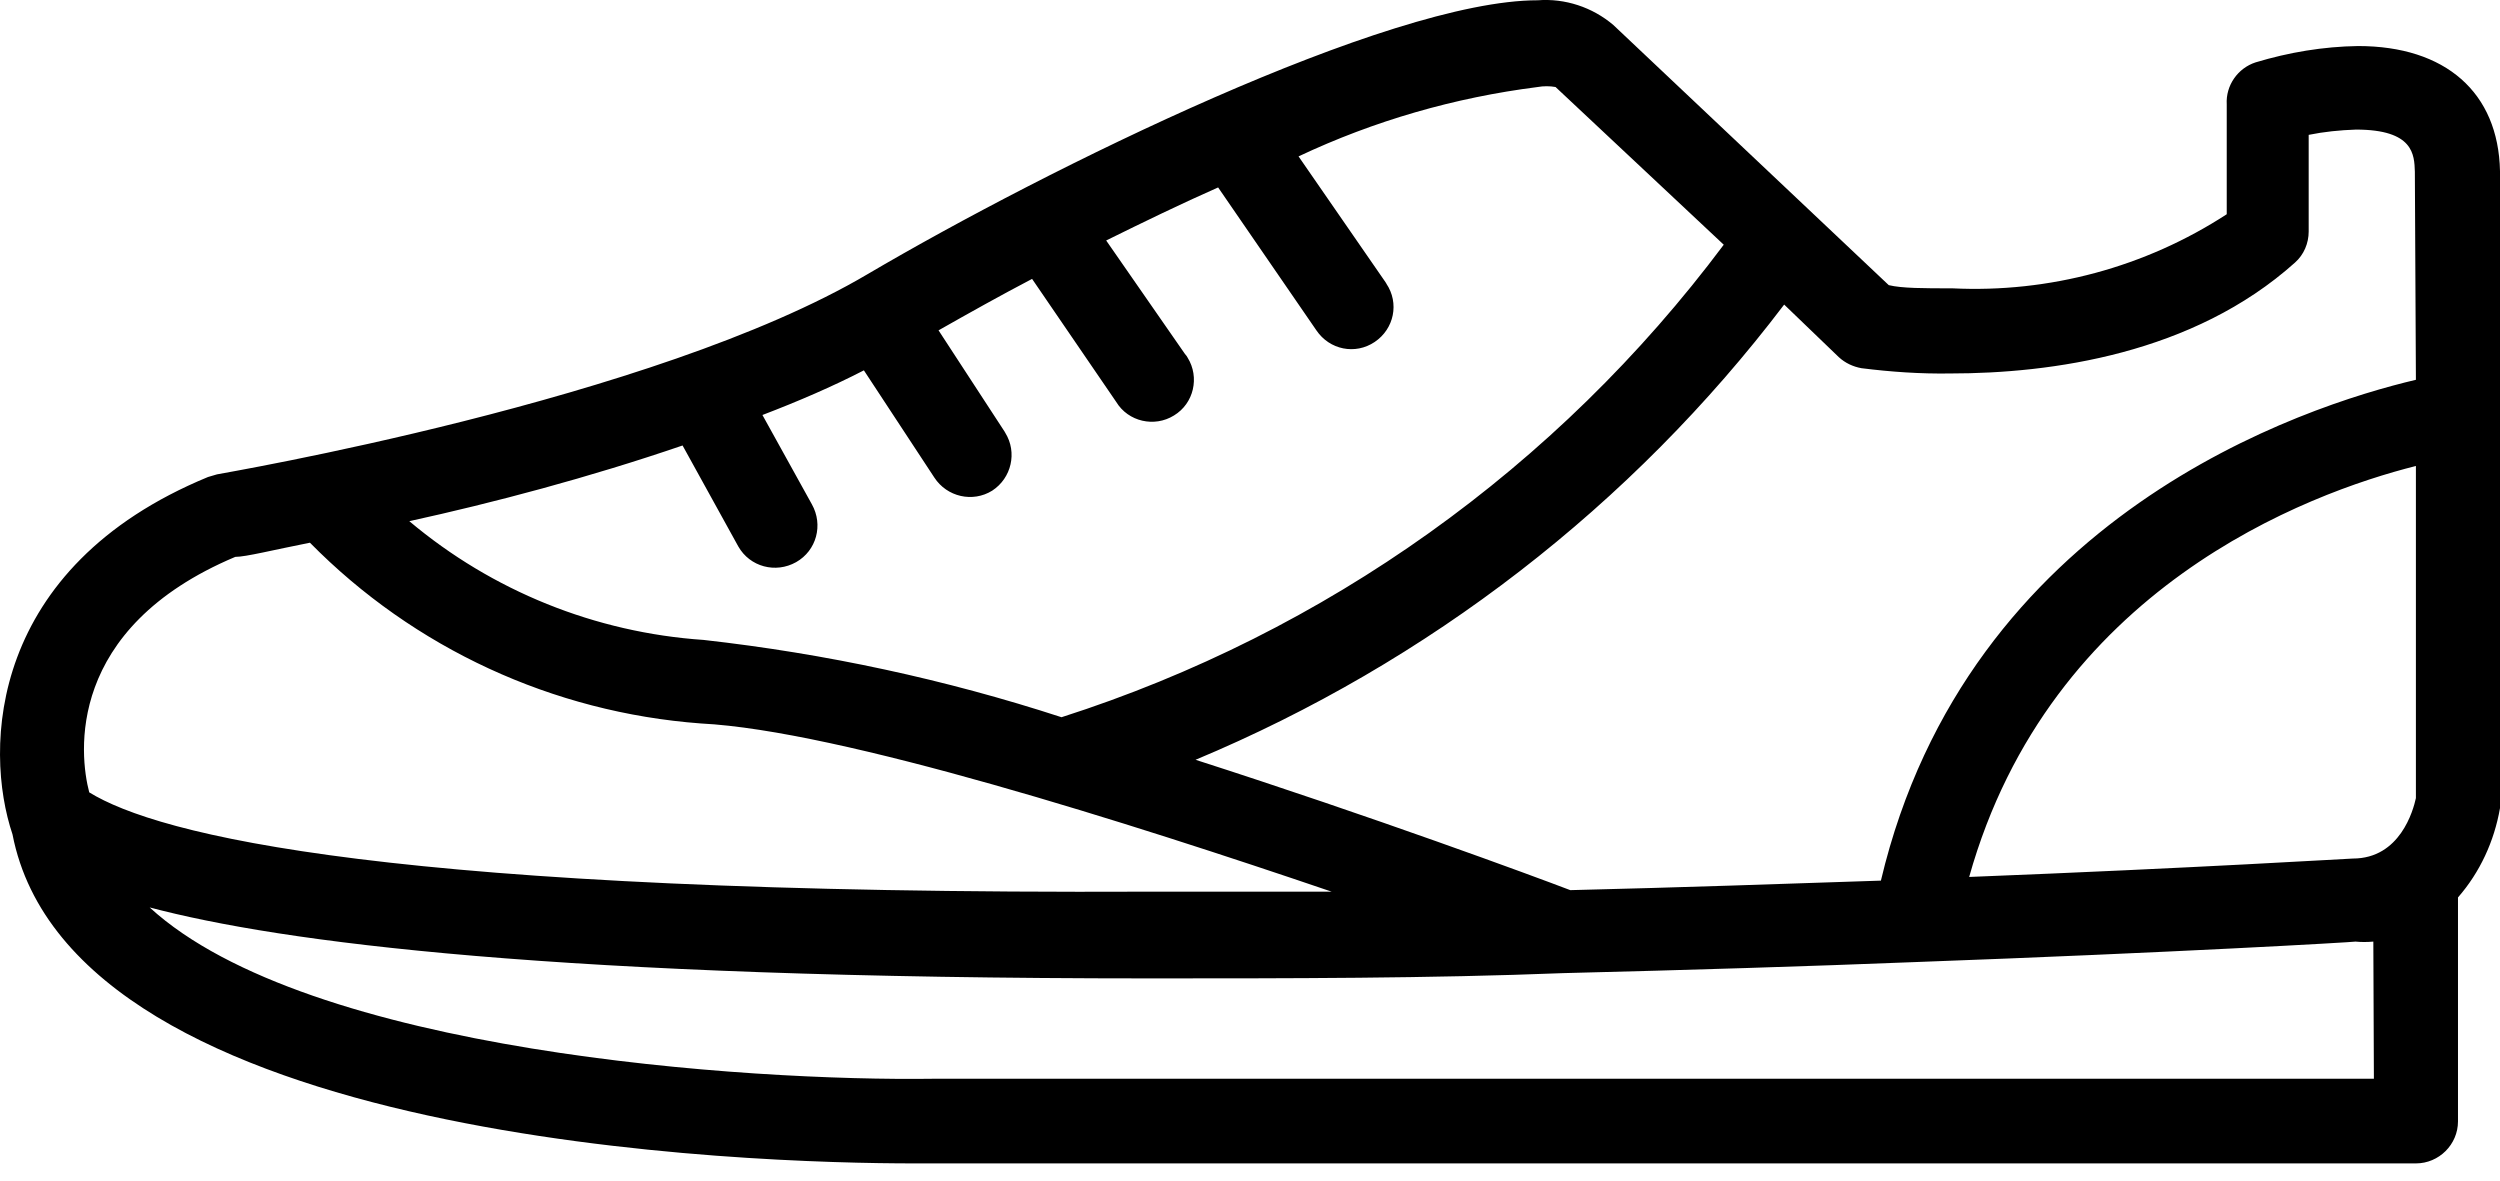 <svg width="36" height="17" viewBox="0 0 36 17" fill="none" xmlns="http://www.w3.org/2000/svg">
<path d="M33.957 0.663C33.457 0.67 32.958 0.754 32.481 0.898C32.224 0.981 32.049 1.231 32.065 1.503V3.085C30.891 3.849 29.506 4.22 28.114 4.152C27.705 4.152 27.387 4.152 27.198 4.106L23.232 0.36C22.93 0.103 22.536 -0.026 22.143 0.004C19.993 0.004 15.081 2.426 12.493 3.948C9.42 5.764 3.184 6.816 3.124 6.831L2.995 6.869C-0.161 8.171 -0.237 10.774 0.18 12.015C1.05 16.488 10.911 16.753 13.159 16.753H34.789C35.122 16.753 35.395 16.48 35.395 16.148V12.923C35.712 12.56 35.917 12.114 36 11.637C36 11.607 36 11.576 36 11.546V2.464C35.977 1.329 35.213 0.663 33.957 0.663ZM9.829 6.415L10.631 7.868C10.798 8.163 11.169 8.261 11.464 8.095C11.759 7.928 11.857 7.558 11.691 7.262L10.979 5.976C11.494 5.779 11.986 5.567 12.44 5.333L13.454 6.876C13.636 7.156 14.007 7.24 14.287 7.066C14.567 6.884 14.65 6.513 14.476 6.233C14.476 6.226 14.468 6.226 14.468 6.218L13.515 4.757C13.954 4.508 14.4 4.258 14.862 4.016L16.073 5.787C16.247 6.074 16.625 6.157 16.905 5.983C17.193 5.809 17.276 5.431 17.102 5.151C17.095 5.136 17.079 5.113 17.064 5.098L15.929 3.463C16.466 3.198 17.011 2.933 17.541 2.699L18.956 4.757C19.145 5.037 19.516 5.113 19.796 4.924C20.076 4.735 20.152 4.364 19.963 4.084C19.963 4.076 19.955 4.076 19.955 4.069L18.699 2.252C19.789 1.738 20.947 1.405 22.143 1.253C22.226 1.238 22.317 1.238 22.4 1.253L24.822 3.524C22.423 6.733 19.093 9.109 15.286 10.328C13.613 9.783 11.888 9.412 10.132 9.215C8.573 9.109 7.089 8.511 5.894 7.505C7.104 7.24 8.482 6.876 9.829 6.415ZM3.388 8.019C3.54 8.019 3.926 7.921 4.463 7.815C5.962 9.336 7.96 10.259 10.094 10.418C12.084 10.517 16.285 11.856 19.176 12.84H16.527C5.561 12.886 2.268 12.015 1.285 11.41C1.141 10.865 0.944 9.049 3.388 8.019ZM34.184 15.534H13.447C10.783 15.572 4.433 15.156 2.155 13.067C4.047 13.567 7.975 14.089 16.55 14.089C18.563 14.089 20.591 14.089 22.513 14.013C24.33 13.968 26.04 13.915 27.577 13.854C31.293 13.718 33.889 13.567 33.919 13.559C34.002 13.567 34.085 13.567 34.176 13.559L34.184 15.534ZM34.789 11.493C34.751 11.667 34.562 12.363 33.881 12.363C33.836 12.363 31.618 12.5 28.356 12.628C29.522 8.473 33.23 7.103 34.789 6.71V11.493ZM34.789 5.469C33.185 5.847 28.333 7.414 27.085 12.681C25.707 12.727 24.194 12.78 22.612 12.818C22.075 12.613 19.781 11.765 17.216 10.941C20.568 9.54 23.497 7.278 25.692 4.386L26.479 5.143C26.57 5.227 26.683 5.28 26.805 5.302C27.228 5.355 27.652 5.385 28.084 5.378C29.537 5.378 31.58 5.098 33.048 3.781C33.177 3.667 33.245 3.501 33.245 3.334V1.942C33.465 1.897 33.692 1.874 33.926 1.866C34.759 1.866 34.766 2.23 34.774 2.472L34.789 5.469Z" fill="black"/>
</svg>
